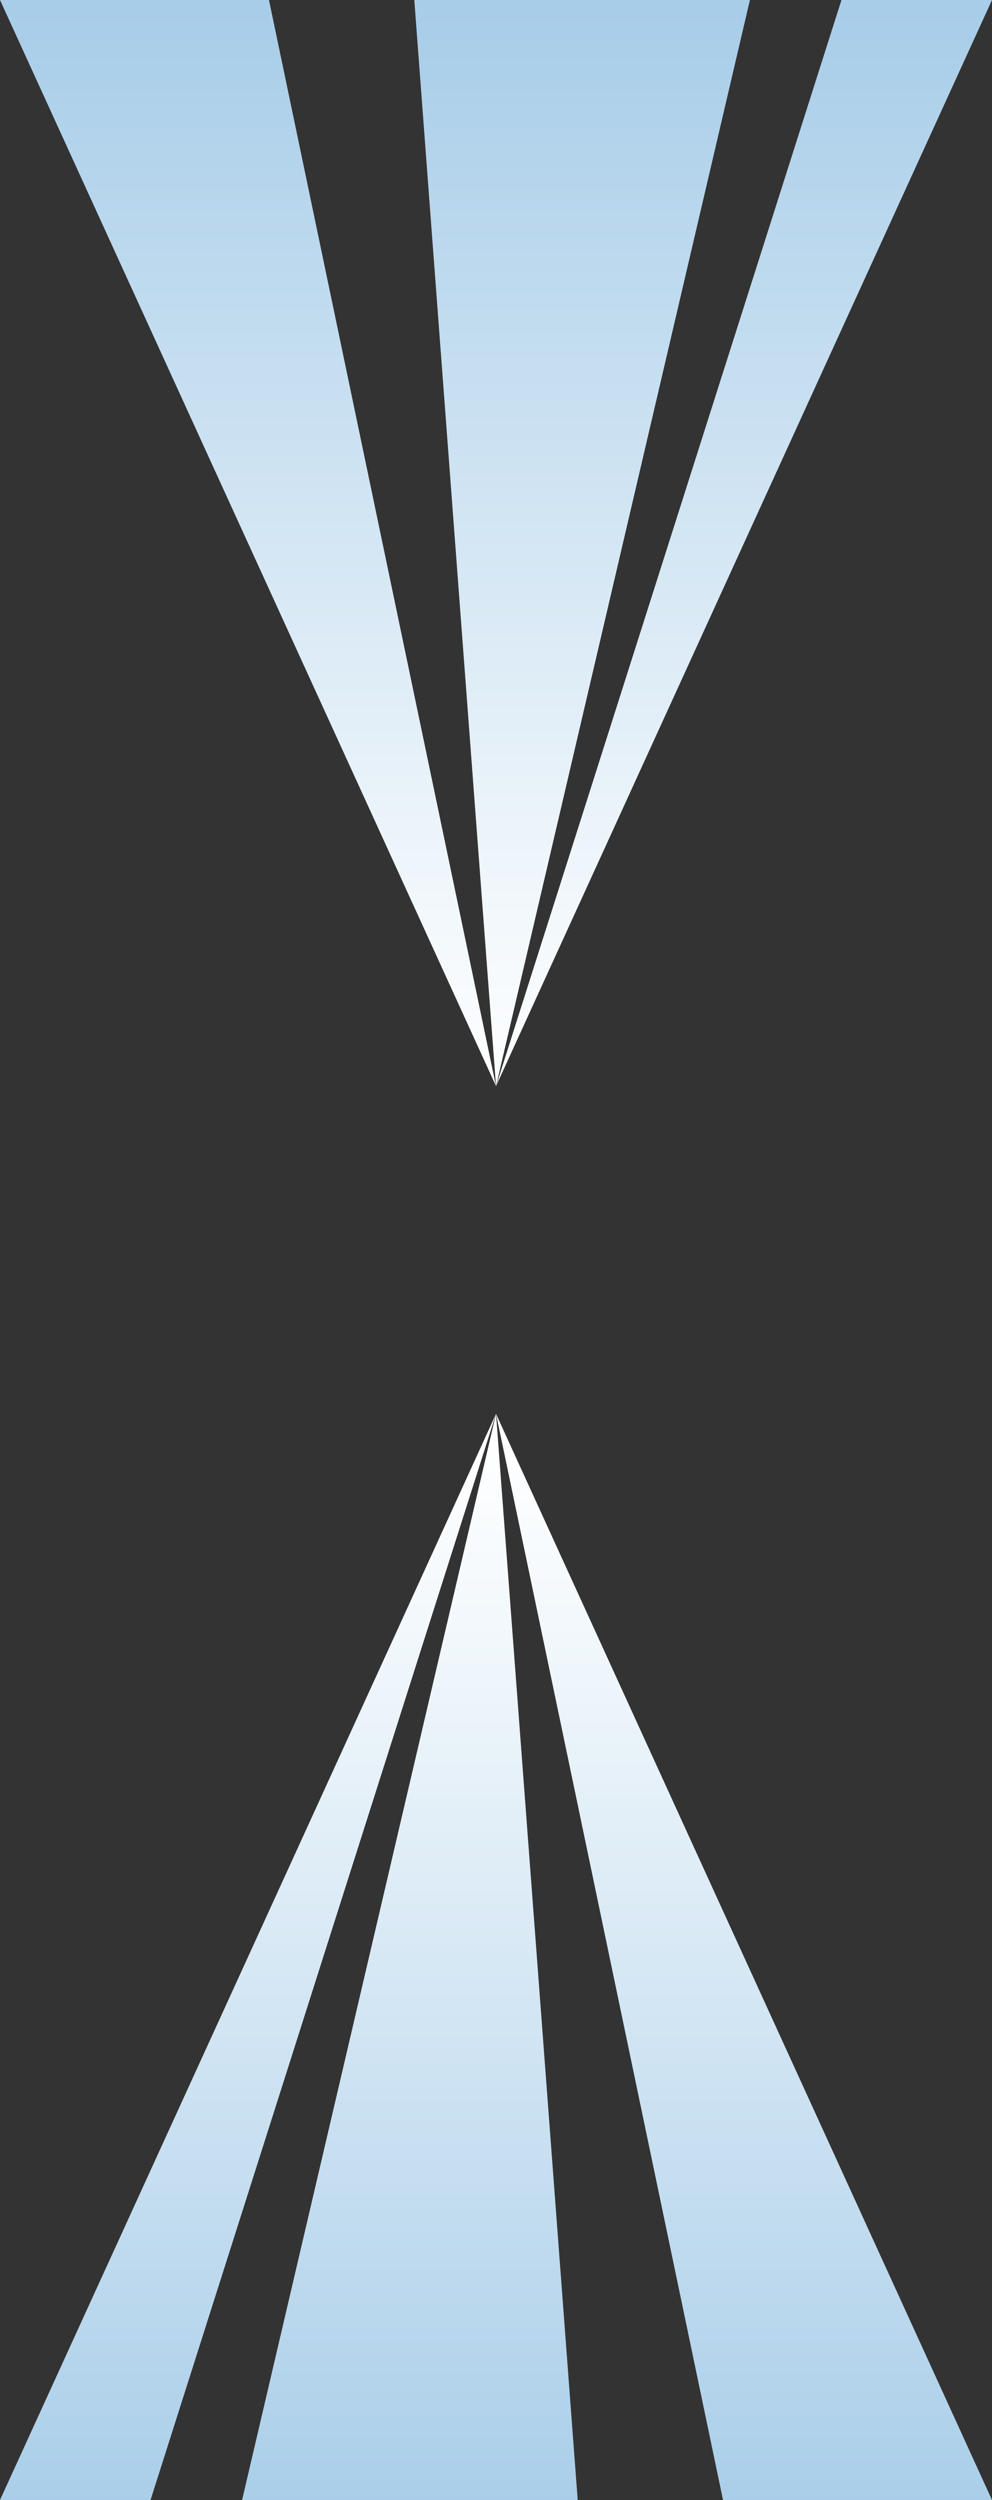 <?xml version="1.0" encoding="UTF-8"?><svg id="b" xmlns="http://www.w3.org/2000/svg" xmlns:xlink="http://www.w3.org/1999/xlink" viewBox="0 0 32.679 82.312"><rect x="0" y="0" width="32.679" height="82.312" fill="#333333" stroke="none"/><defs><style>.h{fill:url(#g);}.i{fill:url(#f);}</style><linearGradient id="f" x1="8409.964" y1="-8212.584" x2="8420.012" y2="-8212.584" gradientTransform="translate(30041.031 -30699.749) rotate(90) scale(3.656 -3.656)" gradientUnits="userSpaceOnUse"><stop offset="0" stop-color="#fff"/><stop offset=".212" stop-color="#eff6fb"/><stop offset="1" stop-color="#a6cce8"/></linearGradient><linearGradient id="g" x1="-8094.074" y1="7980.147" x2="-8084.027" y2="7980.147" gradientTransform="translate(29191.254 -29555.665) rotate(-90) scale(3.656 -3.656)" xlink:href="#f"/></defs><g id="c"><g id="d"><g id="e"><g><polygon class="i" points="32.679 82.312 16.34 46.551 0 82.312 4.959 82.312 16.34 46.551 7.975 82.312 19.031 82.312 16.34 46.551 23.818 82.312 32.679 82.312"/><polygon class="h" points="0 0 16.34 35.761 32.679 0 27.72 0 16.34 35.761 24.704 0 13.648 0 16.34 35.761 8.861 0 0 0"/></g></g></g></g></svg>